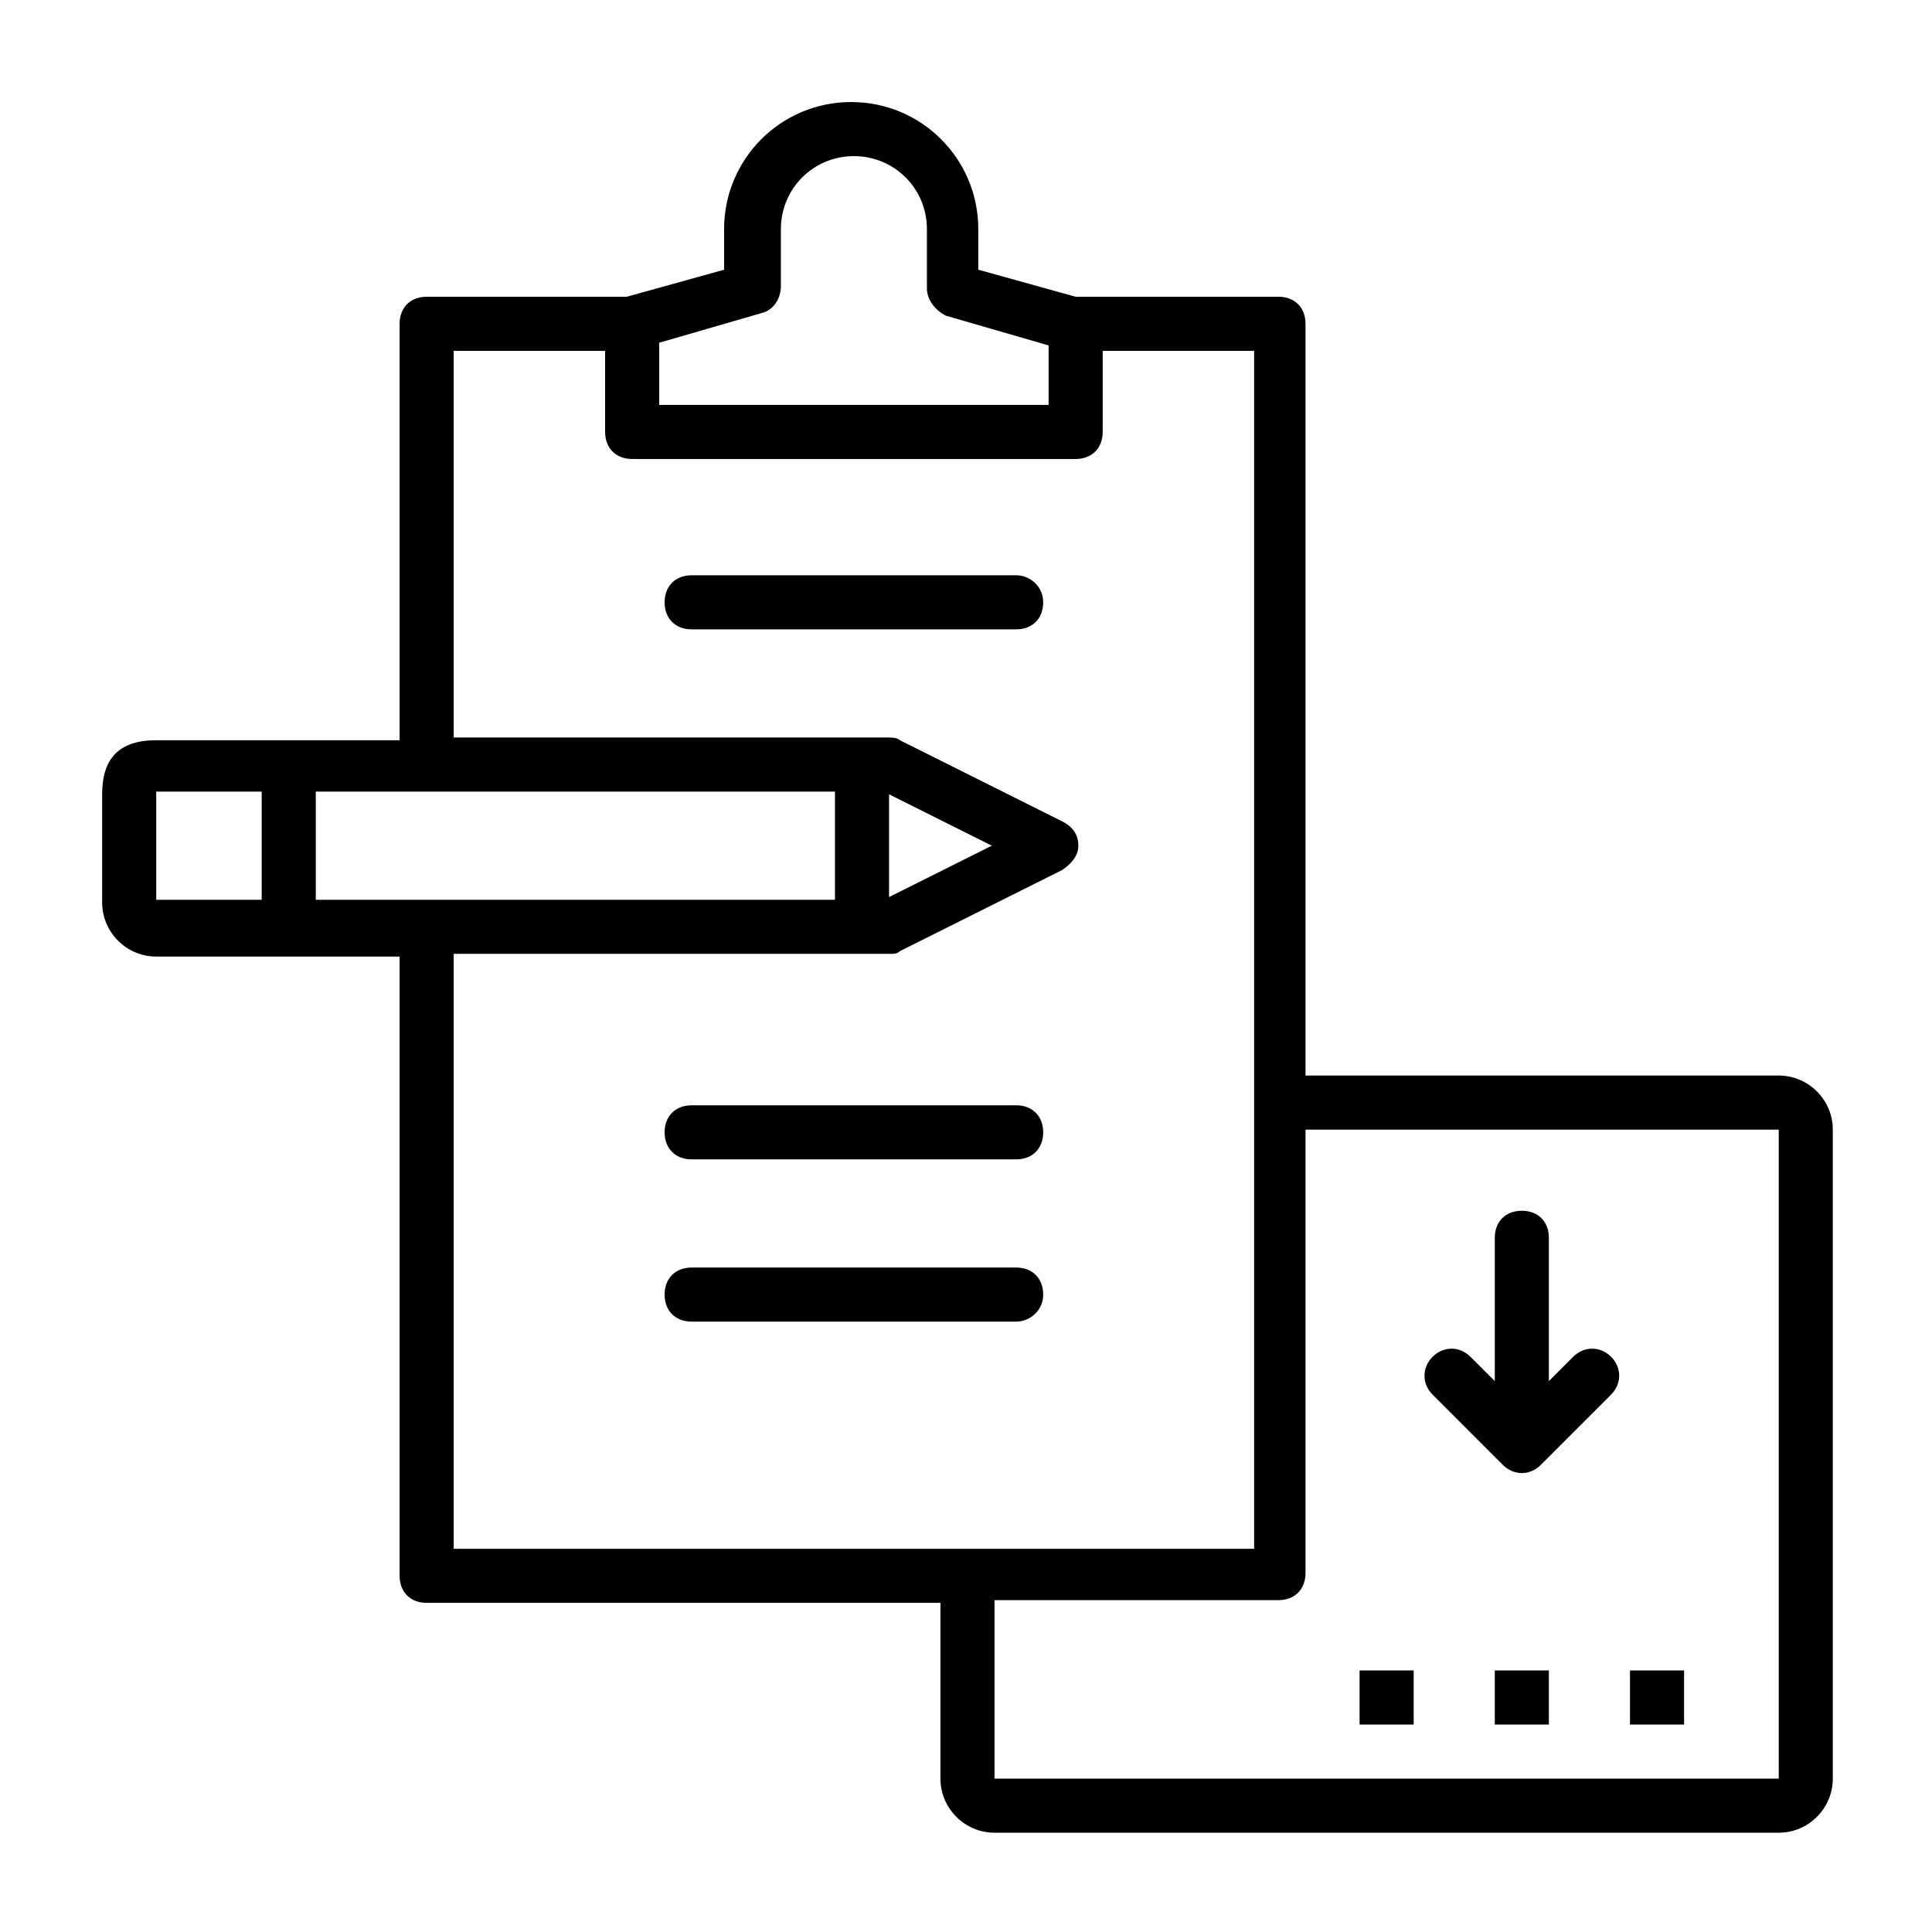 <?xml version="1.0" encoding="UTF-8" standalone="no"?>
<!-- Created with Inkscape (http://www.inkscape.org/) -->

<svg
   xmlns:dc="http://purl.org/dc/elements/1.1/"
   xmlns:cc="http://creativecommons.org/ns#"
   xmlns:rdf="http://www.w3.org/1999/02/22-rdf-syntax-ns#"
   xmlns:svg="http://www.w3.org/2000/svg"
   xmlns="http://www.w3.org/2000/svg"
   xmlns:sodipodi="http://sodipodi.sourceforge.net/DTD/sodipodi-0.dtd"
   xmlns:inkscape="http://www.inkscape.org/namespaces/inkscape"
   width="18.933mm"
   height="18.933mm"
   viewBox="0 0 18.933 18.933"
   version="1.1"
   id="svg8"
   inkscape:version="0.92.3 (d244b95, 2018-08-02)"
   sodipodi:docname="edit.svg">
  <defs
     id="defs2" />
  <sodipodi:namedview
     id="base"
     pagecolor="#ffffff"
     bordercolor="#666666"
     borderopacity="1.0"
     inkscape:pageopacity="0.0"
     inkscape:pageshadow="2"
     inkscape:zoom="1.979899"
     inkscape:cx="-77.395691"
     inkscape:cy="-24.368294"
     inkscape:document-units="mm"
     inkscape:current-layer="g880"
     showgrid="false"
     fit-margin-top="1"
     fit-margin-left="1"
     fit-margin-right="1"
     fit-margin-bottom="1"
     inkscape:window-width="1366"
     inkscape:window-height="713"
     inkscape:window-x="0"
     inkscape:window-y="27"
     inkscape:window-maximized="1" />
  <g
     inkscape:label="Layer 1"
     inkscape:groupmode="layer"
     id="layer1"
     transform="translate(-519.819,-101.121)">
    <g
       id="g880"
       transform="matrix(0.265,0,0,0.265,520.555,101.856)">
      <g
         id="g847">
        <g
           id="g817">
          <path
             id="path815"
             d="M 63,37 H 45.5 V 9.2 c 0,-0.6 -0.4,-1 -1,-1 H 37 l -3.6,-1 V 5.7 C 33.4,3.1 31.3,1 28.7,1 26.1,1 24,3.1 24,5.7 v 1.5 l -3.6,1 H 13 c -0.6,0 -1,0.4 -1,1 V 24.6 H 3 c -1.4,0 -2,0.7 -2,2 v 4 c 0,1.1 0.9,2 2,2 0,0 0,0 0,0 h 9 v 22.9 c 0,0.6 0.4,1 1,1 H 32 V 63 c 0,1.1 0.9,2 2,2 h 29 c 1.1,0 2,-0.9 2,-2 V 39 c 0,-1.1 -0.9,-2 -2,-2 z M 21.6,9.9 25.4,8.8 c 0.4,-0.1 0.7,-0.5 0.7,-1 V 5.7 c 0,-1.5 1.2,-2.7 2.7,-2.7 1.5,0 2.7,1.2 2.7,2.7 v 2.2 c 0,0.4 0.3,0.8 0.7,1 L 36,10 v 2.2 H 21.6 Z m 12.3,18.6 -3.8,1.9 v -3.8 z m -5.8,2 H 8.9 v -4 c 4.3,0 15,0 19.2,0 z M 3,26.5 h 3.9 v 4 H 3 Z m 11,6 h 16.1 c 0.2,0 0.3,0 0.4,-0.1 l 6,-3 c 0.3,-0.2 0.6,-0.5 0.6,-0.9 0,-0.4 -0.2,-0.7 -0.6,-0.9 l -6,-3 C 30.4,24.5 30.2,24.5 30.1,24.5 H 14 V 10.2 h 5.6 v 3 c 0,0.6 0.4,1 1,1 H 37 c 0.6,0 1,-0.4 1,-1 v -3 h 5.6 V 54.5 H 14 Z M 63,63 H 34 v -6.6 h 10.5 c 0.6,0 1,-0.4 1,-1 V 39 H 63 Z"
             inkscape:connector-curvature="0" />
        </g>
        <g
           id="g821">
          <path
             id="path819"
             d="m 22.8,40.1 h 12 c 0.6,0 1,-0.4 1,-1 0,-0.6 -0.4,-1 -1,-1 h -12 c -0.6,0 -1,0.4 -1,1 0,0.6 0.4,1 1,1 z"
             inkscape:connector-curvature="0" />
        </g>
        <g
           id="g825">
          <path
             id="path823"
             d="m 34.8,18.5 h -12 c -0.6,0 -1,0.4 -1,1 0,0.6 0.4,1 1,1 h 12 c 0.6,0 1,-0.4 1,-1 0,-0.6 -0.5,-1 -1,-1 z"
             inkscape:connector-curvature="0" />
        </g>
        <g
           id="g829">
          <path
             id="path827"
             d="m 35.8,45.1 c 0,-0.6 -0.4,-1 -1,-1 h -12 c -0.6,0 -1,0.4 -1,1 0,0.6 0.4,1 1,1 h 12 c 0.5,0 1,-0.4 1,-1 z"
             inkscape:connector-curvature="0" />
        </g>
        <g
           id="g833">
          <path
             id="path831"
             d="m 52.8,51.4 c 0.4,0.4 1,0.4 1.4,0 l 2.6,-2.6 c 0.4,-0.4 0.4,-1 0,-1.4 -0.4,-0.4 -1,-0.4 -1.4,0 l -0.9,0.9 V 43 c 0,-0.6 -0.4,-1 -1,-1 -0.6,0 -1,0.4 -1,1 v 5.3 l -0.9,-0.9 c -0.4,-0.4 -1,-0.4 -1.4,0 -0.4,0.4 -0.4,1 0,1.4 z"
             inkscape:connector-curvature="0" />
        </g>
        <g
           id="g837">
          <rect
             id="rect835"
             height="2"
             width="2"
             y="59"
             x="52.5" />
        </g>
        <g
           id="g841">
          <rect
             id="rect839"
             height="2"
             width="2"
             y="59"
             x="47.5" />
        </g>
        <g
           id="g845">
          <rect
             id="rect843"
             height="2"
             width="2"
             y="59"
             x="57.5" />
        </g>
      </g>
    </g>
  </g>
</svg>
